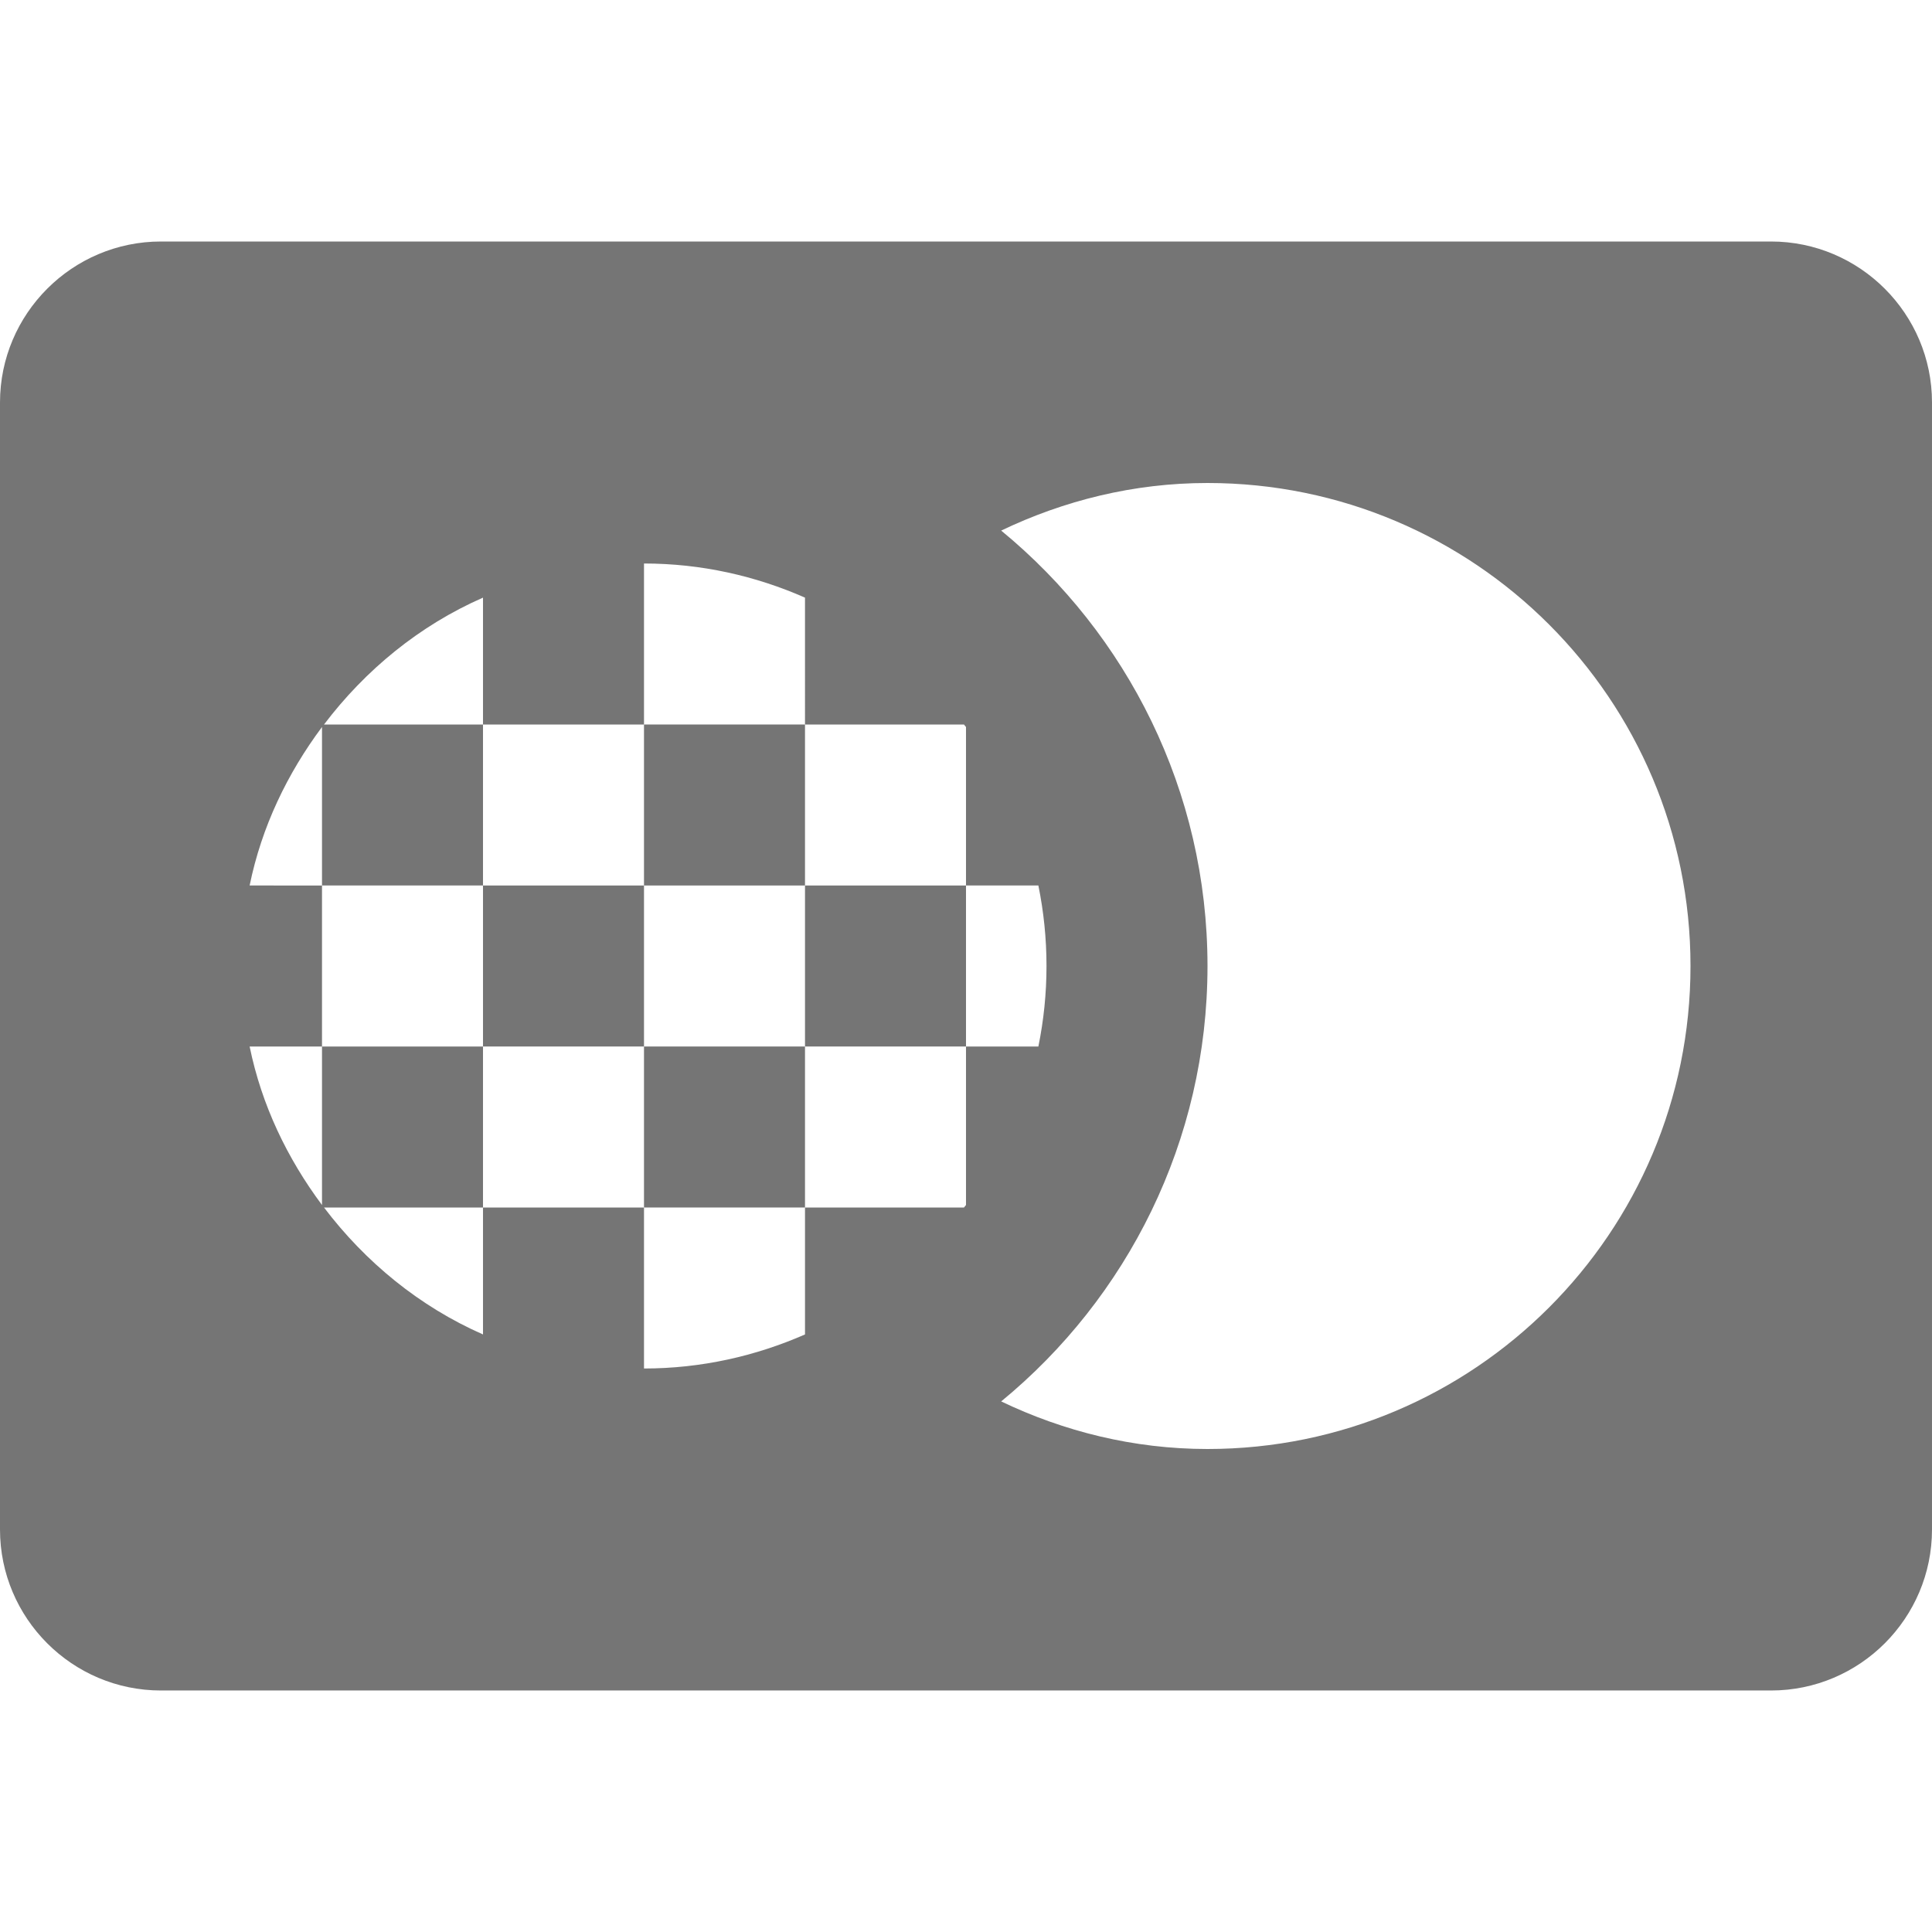 <?xml version="1.0" encoding="utf-8"?>
<!-- Generator: Adobe Illustrator 17.1.0, SVG Export Plug-In . SVG Version: 6.00 Build 0)  -->
<!DOCTYPE svg PUBLIC "-//W3C//DTD SVG 1.1//EN" "http://www.w3.org/Graphics/SVG/1.1/DTD/svg11.dtd">
<svg version="1.1" xmlns="http://www.w3.org/2000/svg" xmlns:xlink="http://www.w3.org/1999/xlink" x="0px" y="0px" width="24px"
	 height="24px" viewBox="0 0 24 24" enable-background="new 0 0 24 24" xml:space="preserve">
<g id="Frame_-_24px">
	<rect fill="none" width="24" height="24"/>
</g>
<g id="Filled_Icons">
	<g>
		<path fill="#757575" d="M22,3H2C0.897,3,0,3.898,0,5v14c0,1.103,0.897,2,2,2h20c1.103,0,2-0.897,2-2V5C24,3.898,23.103,3,22,3z
			 M13,12c0,0.342-0.035,0.677-0.101,1H12v1.969c-0.008,0.011-0.018,0.021-0.025,0.031H10v1.577C9.386,16.846,8.712,17,8,17v-2H6
			v1.577C5.211,16.23,4.54,15.679,4.025,15H6v-2H4v1.969C3.57,14.392,3.25,13.73,3.101,13H4v-2H3.101C3.25,10.27,3.57,9.608,4,9.031
			V11h2V9H4.025C4.54,8.321,5.211,7.77,6,7.424V9h2V7c0.712,0,1.386,0.154,2,0.424V9h1.975C11.982,9.011,11.992,9.02,12,9.031V11
			h0.899C12.965,11.323,13,11.658,13,12z M15,18c-0.92,0-1.785-0.219-2.563-0.591C14,16.125,15,14.177,15,12s-1-4.124-2.563-5.409
			C13.215,6.219,14.08,6,15,6c3.313,0,6,2.686,6,6C21,15.314,18.313,18,15,18z"/>
		<rect x="8" y="9" fill="#757575" width="2" height="2"/>
		<rect x="6" y="11" fill="#757575" width="2" height="2"/>
		<rect x="10" y="11" fill="#757575" width="2" height="2"/>
		<rect x="8" y="13" fill="#757575" width="2" height="2"/>
	</g>
</g>
</svg>
